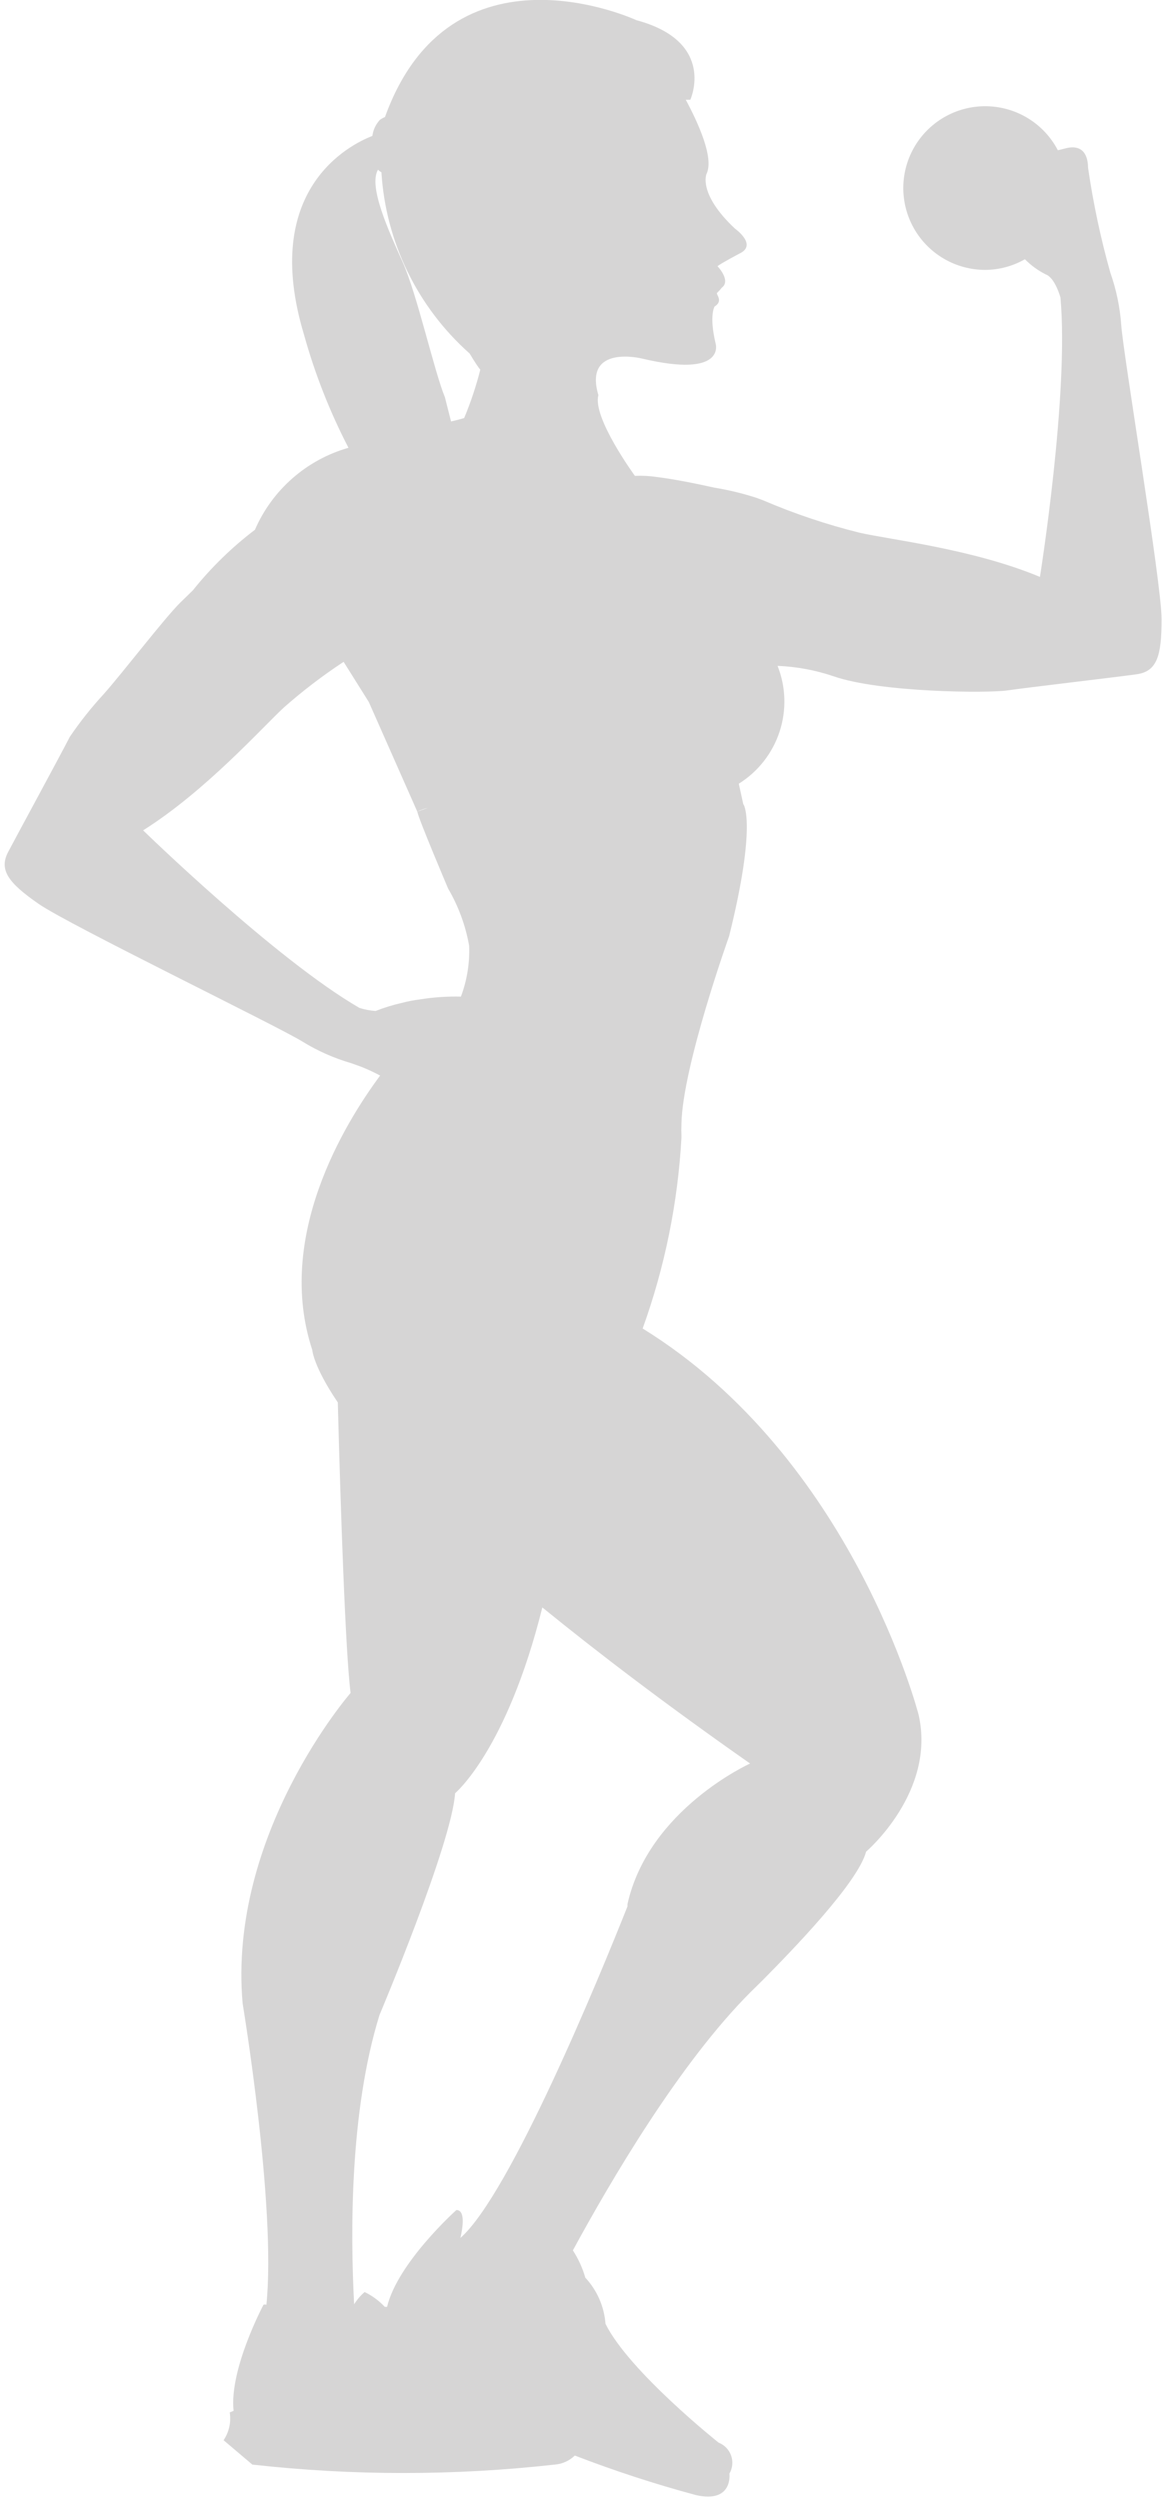 <svg width="218" height="468" viewBox="0 0 218 468" fill="none" xmlns="http://www.w3.org/2000/svg">
<path d="M209.984 60.769C209.743 57.46 209.061 54.198 207.957 51.069C206.139 44.619 204.744 38.058 203.781 31.427C203.721 27.831 201.724 27.196 199.575 27.77L198.123 28.133C196.867 25.721 194.99 23.687 192.686 22.238C190.382 20.79 187.734 19.98 185.013 19.892C182.292 19.803 179.597 20.439 177.203 21.735C174.81 23.031 172.805 24.939 171.394 27.265C169.983 29.59 169.218 32.248 169.175 34.967C169.133 37.685 169.816 40.366 171.154 42.734C172.492 45.102 174.437 47.071 176.789 48.44C179.141 49.81 181.815 50.529 184.537 50.525C187.139 50.508 189.692 49.821 191.95 48.531C193.088 49.683 194.407 50.642 195.854 51.371C197.609 52.006 198.607 55.692 198.607 55.692C200.241 73.823 194.764 108 194.764 108C182.208 102.742 166.413 100.989 160.967 99.72C154.812 98.195 148.791 96.174 142.964 93.677L141.663 93.193C139.092 92.361 136.462 91.725 133.796 91.289C130.256 90.504 126.201 89.688 122.994 89.295C121.643 89.089 120.274 89.018 118.909 89.084C118.909 89.084 110.891 78.114 112.071 73.974C109.227 64.395 120.21 67.115 120.21 67.115C135.974 70.862 134.038 64.365 134.038 64.365C132.767 59.077 133.826 57.384 133.826 57.384C135.581 56.297 133.977 55.058 134.31 54.816C134.627 54.517 134.921 54.194 135.187 53.849C136.973 52.519 134.371 49.83 134.371 49.83C135.157 49.225 138.486 47.473 138.486 47.473C141.965 45.841 137.638 42.789 137.638 42.789C130.679 36.262 132.313 32.575 132.313 32.575C133.796 29.553 130.679 22.875 128.44 18.675H129.287C129.287 18.675 134.249 7.826 119.181 3.777C119.181 3.777 84.476 -12.359 72.101 21.908C71.772 22.048 71.458 22.22 71.163 22.422C70.383 23.255 69.886 24.312 69.741 25.444C65.444 27.106 48.742 35.506 56.942 62.673C58.976 69.992 61.765 77.081 65.263 83.826C61.387 84.93 57.805 86.88 54.776 89.535C51.746 92.189 49.344 95.482 47.743 99.176C43.418 102.462 39.516 106.268 36.124 110.508L33.704 112.865C30.678 115.887 22.993 125.92 19.422 129.939C17.107 132.446 14.983 135.123 13.068 137.946C11.344 141.331 3.325 156.077 1.54 159.462C-0.245 162.846 1.54 165.264 7.259 169.222C12.977 173.181 52.01 192.098 56.669 194.999C59.501 196.739 62.554 198.091 65.747 199.018L67.683 199.713C68.882 200.192 70.054 200.737 71.193 201.344C64.476 210.41 51.526 231.563 58.485 252.716C58.485 252.716 58.666 255.737 63.266 262.537C63.81 283.145 64.688 309.043 65.656 316.93C65.656 316.93 42.63 343.34 45.444 375.07C45.444 375.07 51.768 413.084 49.892 431.457C49.806 431.42 49.713 431.402 49.619 431.402C49.526 431.402 49.433 431.42 49.347 431.457C49.347 431.457 42.902 443.544 43.749 451.31L43.023 451.613C43.313 453.428 42.903 455.286 41.873 456.81L47.259 461.373C66.081 463.478 85.079 463.478 103.901 461.373C105.311 461.264 106.639 460.665 107.653 459.681C115.082 462.545 122.657 465.017 130.346 467.084C137.336 468.656 136.61 463.065 136.61 463.065C136.903 462.561 137.083 461.998 137.139 461.417C137.194 460.836 137.123 460.25 136.931 459.699C136.738 459.148 136.429 458.645 136.023 458.225C135.618 457.804 135.126 457.476 134.582 457.263C134.582 457.263 117.82 443.937 113.402 435.023C113.159 431.797 111.826 428.749 109.62 426.38C109.103 424.571 108.318 422.85 107.29 421.273C114.34 408.31 127.26 386.22 140.573 372.924L142.903 370.628C148.138 365.339 160.664 352.497 162.207 346.634C162.207 346.634 175.339 335.453 172.041 321.009C172.041 321.009 159.757 273.022 120.361 248.697C124.498 237.225 126.944 225.213 127.623 213.039V212.465C127.59 211.861 127.59 211.256 127.623 210.652V210.38C127.835 199.592 136.549 175.266 136.549 175.266C141.814 154.113 139.242 150.427 139.212 150.578L138.365 146.71C141.968 144.462 144.668 141.024 145.995 136.993C147.322 132.963 147.192 128.595 145.626 124.65C149.213 124.796 152.759 125.457 156.156 126.615C164.87 129.636 184.961 129.788 188.683 129.244C192.404 128.7 209.046 126.766 212.889 126.222C216.731 125.678 217.548 122.716 217.548 115.917C217.548 109.118 210.347 66.299 209.984 60.769ZM70.8 31.759C70.972 31.966 71.189 32.132 71.435 32.243C72.233 45.291 78.173 57.493 87.956 66.178C88.894 67.749 89.62 68.837 89.953 69.2C89.171 72.292 88.159 75.323 86.927 78.265C86.08 78.507 85.293 78.719 84.476 78.9L83.326 74.367C81.299 69.442 78.122 55.118 75.429 49.105C72.736 43.091 68.954 34.872 70.8 31.759ZM67.32 188.683C51.616 179.618 26.805 155.443 26.805 155.443C38.515 148.07 49.075 136.224 53.16 132.447C56.685 129.336 60.426 126.479 64.355 123.895L69.075 131.419L78.152 151.938C78.152 151.938 78.848 151.545 80.179 151.212L78.152 151.938C78.455 153.479 83.931 166.352 83.931 166.352C85.866 169.657 87.198 173.279 87.865 177.049C87.989 180.293 87.465 183.529 86.322 186.568C83.77 186.506 81.217 186.678 78.697 187.081C77.533 187.225 76.381 187.447 75.247 187.746C73.577 188.124 71.939 188.629 70.346 189.257C69.318 189.187 68.302 188.994 67.32 188.683ZM140.483 330.135C140.483 330.135 121.481 338.687 117.517 356.455V356.878C112.283 370.053 95.58 410.697 86.231 418.947C86.715 416.831 87.139 413.719 85.474 413.719C85.474 413.719 74.461 423.57 72.494 431.85H72.07C70.992 430.698 69.71 429.756 68.288 429.07C67.519 429.731 66.856 430.505 66.322 431.366C65.626 418.1 65.474 395.286 71.072 377.215C71.072 377.215 84.597 345.214 85.232 335.695C85.232 335.695 94.915 327.657 101.571 300.914C111.98 309.375 124.688 319.075 140.483 330.135Z" fill="#323130" fill-opacity="0.2"/>
</svg>
